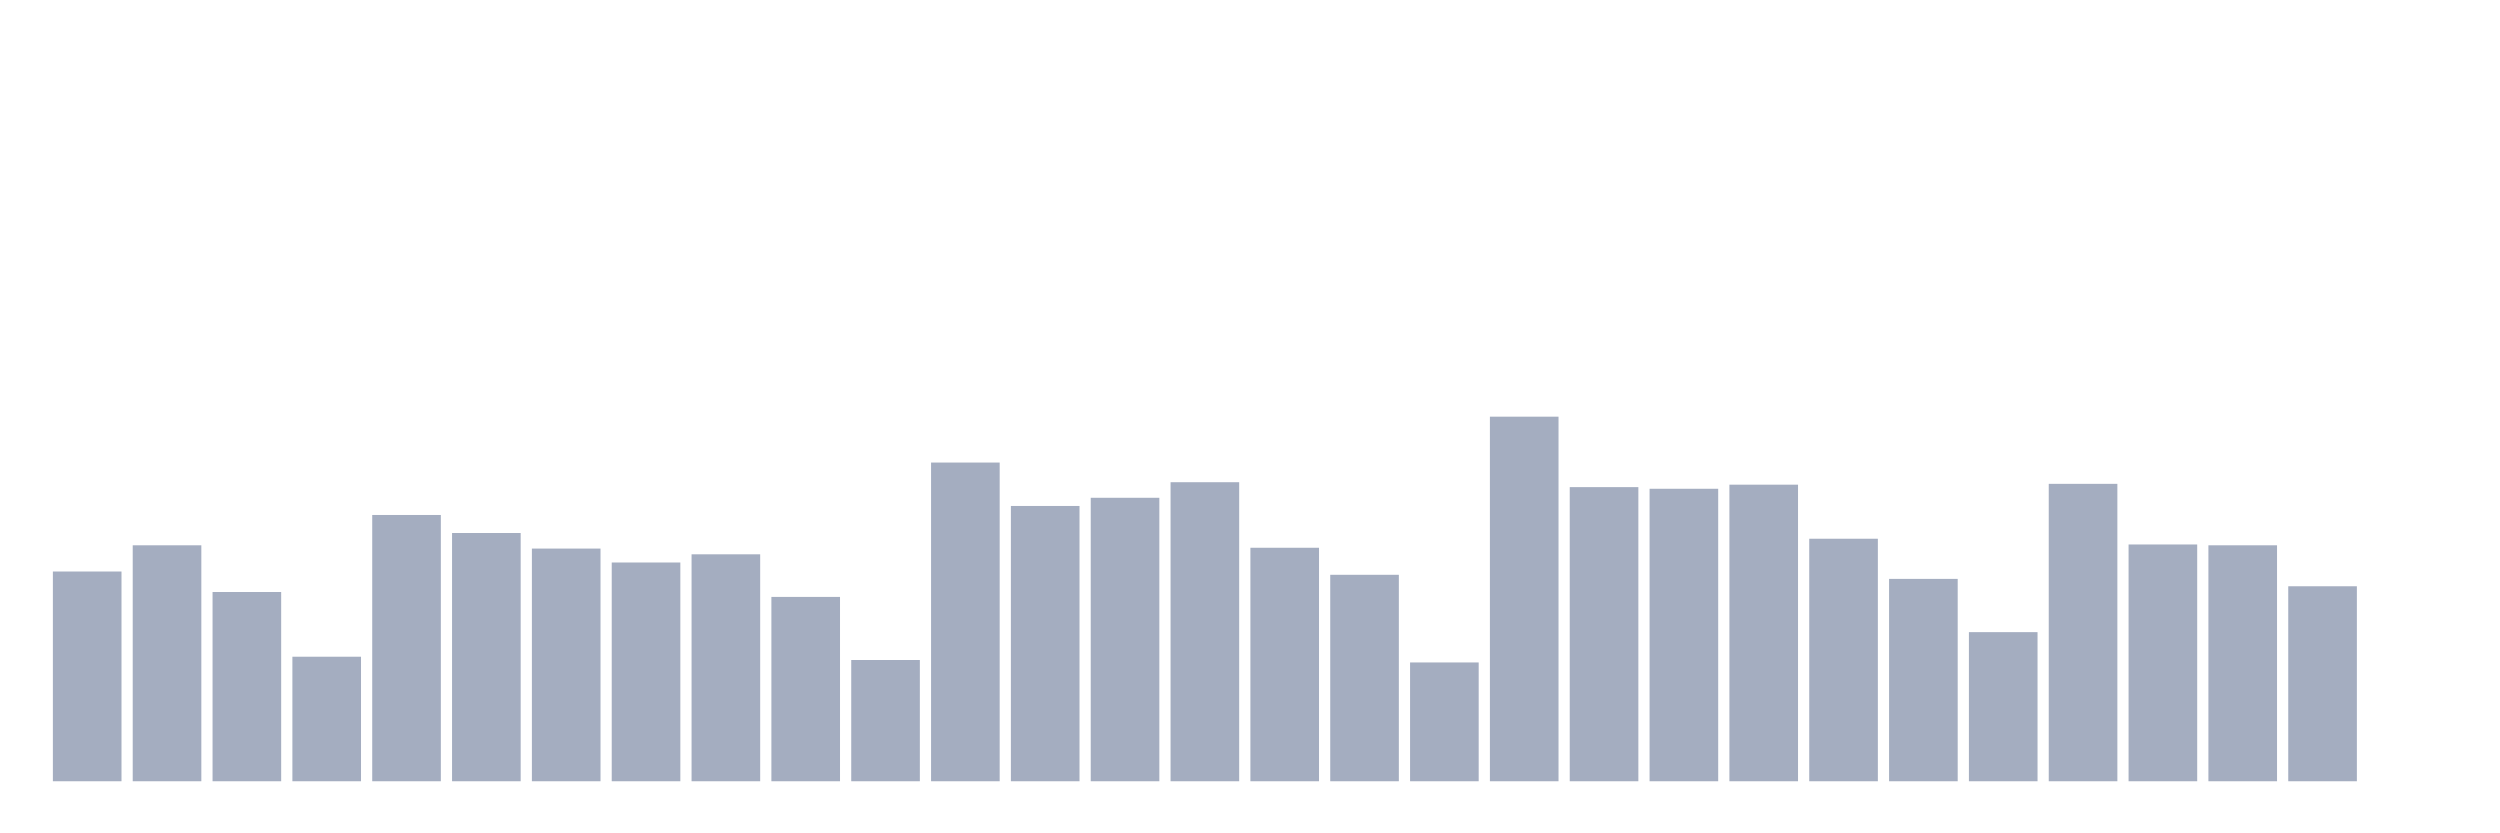 <svg xmlns="http://www.w3.org/2000/svg" viewBox="0 0 480 160"><g transform="translate(10,10)"><rect class="bar" x="0.153" width="13.175" y="99.73" height="40.27" fill="rgb(164,173,192)"></rect><rect class="bar" x="15.482" width="13.175" y="94.697" height="45.303" fill="rgb(164,173,192)"></rect><rect class="bar" x="30.81" width="13.175" y="103.663" height="36.337" fill="rgb(164,173,192)"></rect><rect class="bar" x="46.138" width="13.175" y="116.09" height="23.91" fill="rgb(164,173,192)"></rect><rect class="bar" x="61.466" width="13.175" y="88.876" height="51.124" fill="rgb(164,173,192)"></rect><rect class="bar" x="76.794" width="13.175" y="92.337" height="47.663" fill="rgb(164,173,192)"></rect><rect class="bar" x="92.123" width="13.175" y="95.326" height="44.674" fill="rgb(164,173,192)"></rect><rect class="bar" x="107.451" width="13.175" y="98" height="42" fill="rgb(164,173,192)"></rect><rect class="bar" x="122.779" width="13.175" y="96.427" height="43.573" fill="rgb(164,173,192)"></rect><rect class="bar" x="138.107" width="13.175" y="104.607" height="35.393" fill="rgb(164,173,192)"></rect><rect class="bar" x="153.436" width="13.175" y="116.719" height="23.281" fill="rgb(164,173,192)"></rect><rect class="bar" x="168.764" width="13.175" y="78.809" height="61.191" fill="rgb(164,173,192)"></rect><rect class="bar" x="184.092" width="13.175" y="87.146" height="52.854" fill="rgb(164,173,192)"></rect><rect class="bar" x="199.42" width="13.175" y="85.573" height="54.427" fill="rgb(164,173,192)"></rect><rect class="bar" x="214.748" width="13.175" y="82.584" height="57.416" fill="rgb(164,173,192)"></rect><rect class="bar" x="230.077" width="13.175" y="95.169" height="44.831" fill="rgb(164,173,192)"></rect><rect class="bar" x="245.405" width="13.175" y="100.36" height="39.64" fill="rgb(164,173,192)"></rect><rect class="bar" x="260.733" width="13.175" y="117.191" height="22.809" fill="rgb(164,173,192)"></rect><rect class="bar" x="276.061" width="13.175" y="70" height="70" fill="rgb(164,173,192)"></rect><rect class="bar" x="291.39" width="13.175" y="83.528" height="56.472" fill="rgb(164,173,192)"></rect><rect class="bar" x="306.718" width="13.175" y="83.843" height="56.157" fill="rgb(164,173,192)"></rect><rect class="bar" x="322.046" width="13.175" y="83.056" height="56.944" fill="rgb(164,173,192)"></rect><rect class="bar" x="337.374" width="13.175" y="93.438" height="46.562" fill="rgb(164,173,192)"></rect><rect class="bar" x="352.702" width="13.175" y="101.146" height="38.854" fill="rgb(164,173,192)"></rect><rect class="bar" x="368.031" width="13.175" y="111.371" height="28.629" fill="rgb(164,173,192)"></rect><rect class="bar" x="383.359" width="13.175" y="82.899" height="57.101" fill="rgb(164,173,192)"></rect><rect class="bar" x="398.687" width="13.175" y="94.539" height="45.461" fill="rgb(164,173,192)"></rect><rect class="bar" x="414.015" width="13.175" y="94.697" height="45.303" fill="rgb(164,173,192)"></rect><rect class="bar" x="429.344" width="13.175" y="102.562" height="37.438" fill="rgb(164,173,192)"></rect><rect class="bar" x="444.672" width="13.175" y="140" height="0" fill="rgb(164,173,192)"></rect></g></svg>